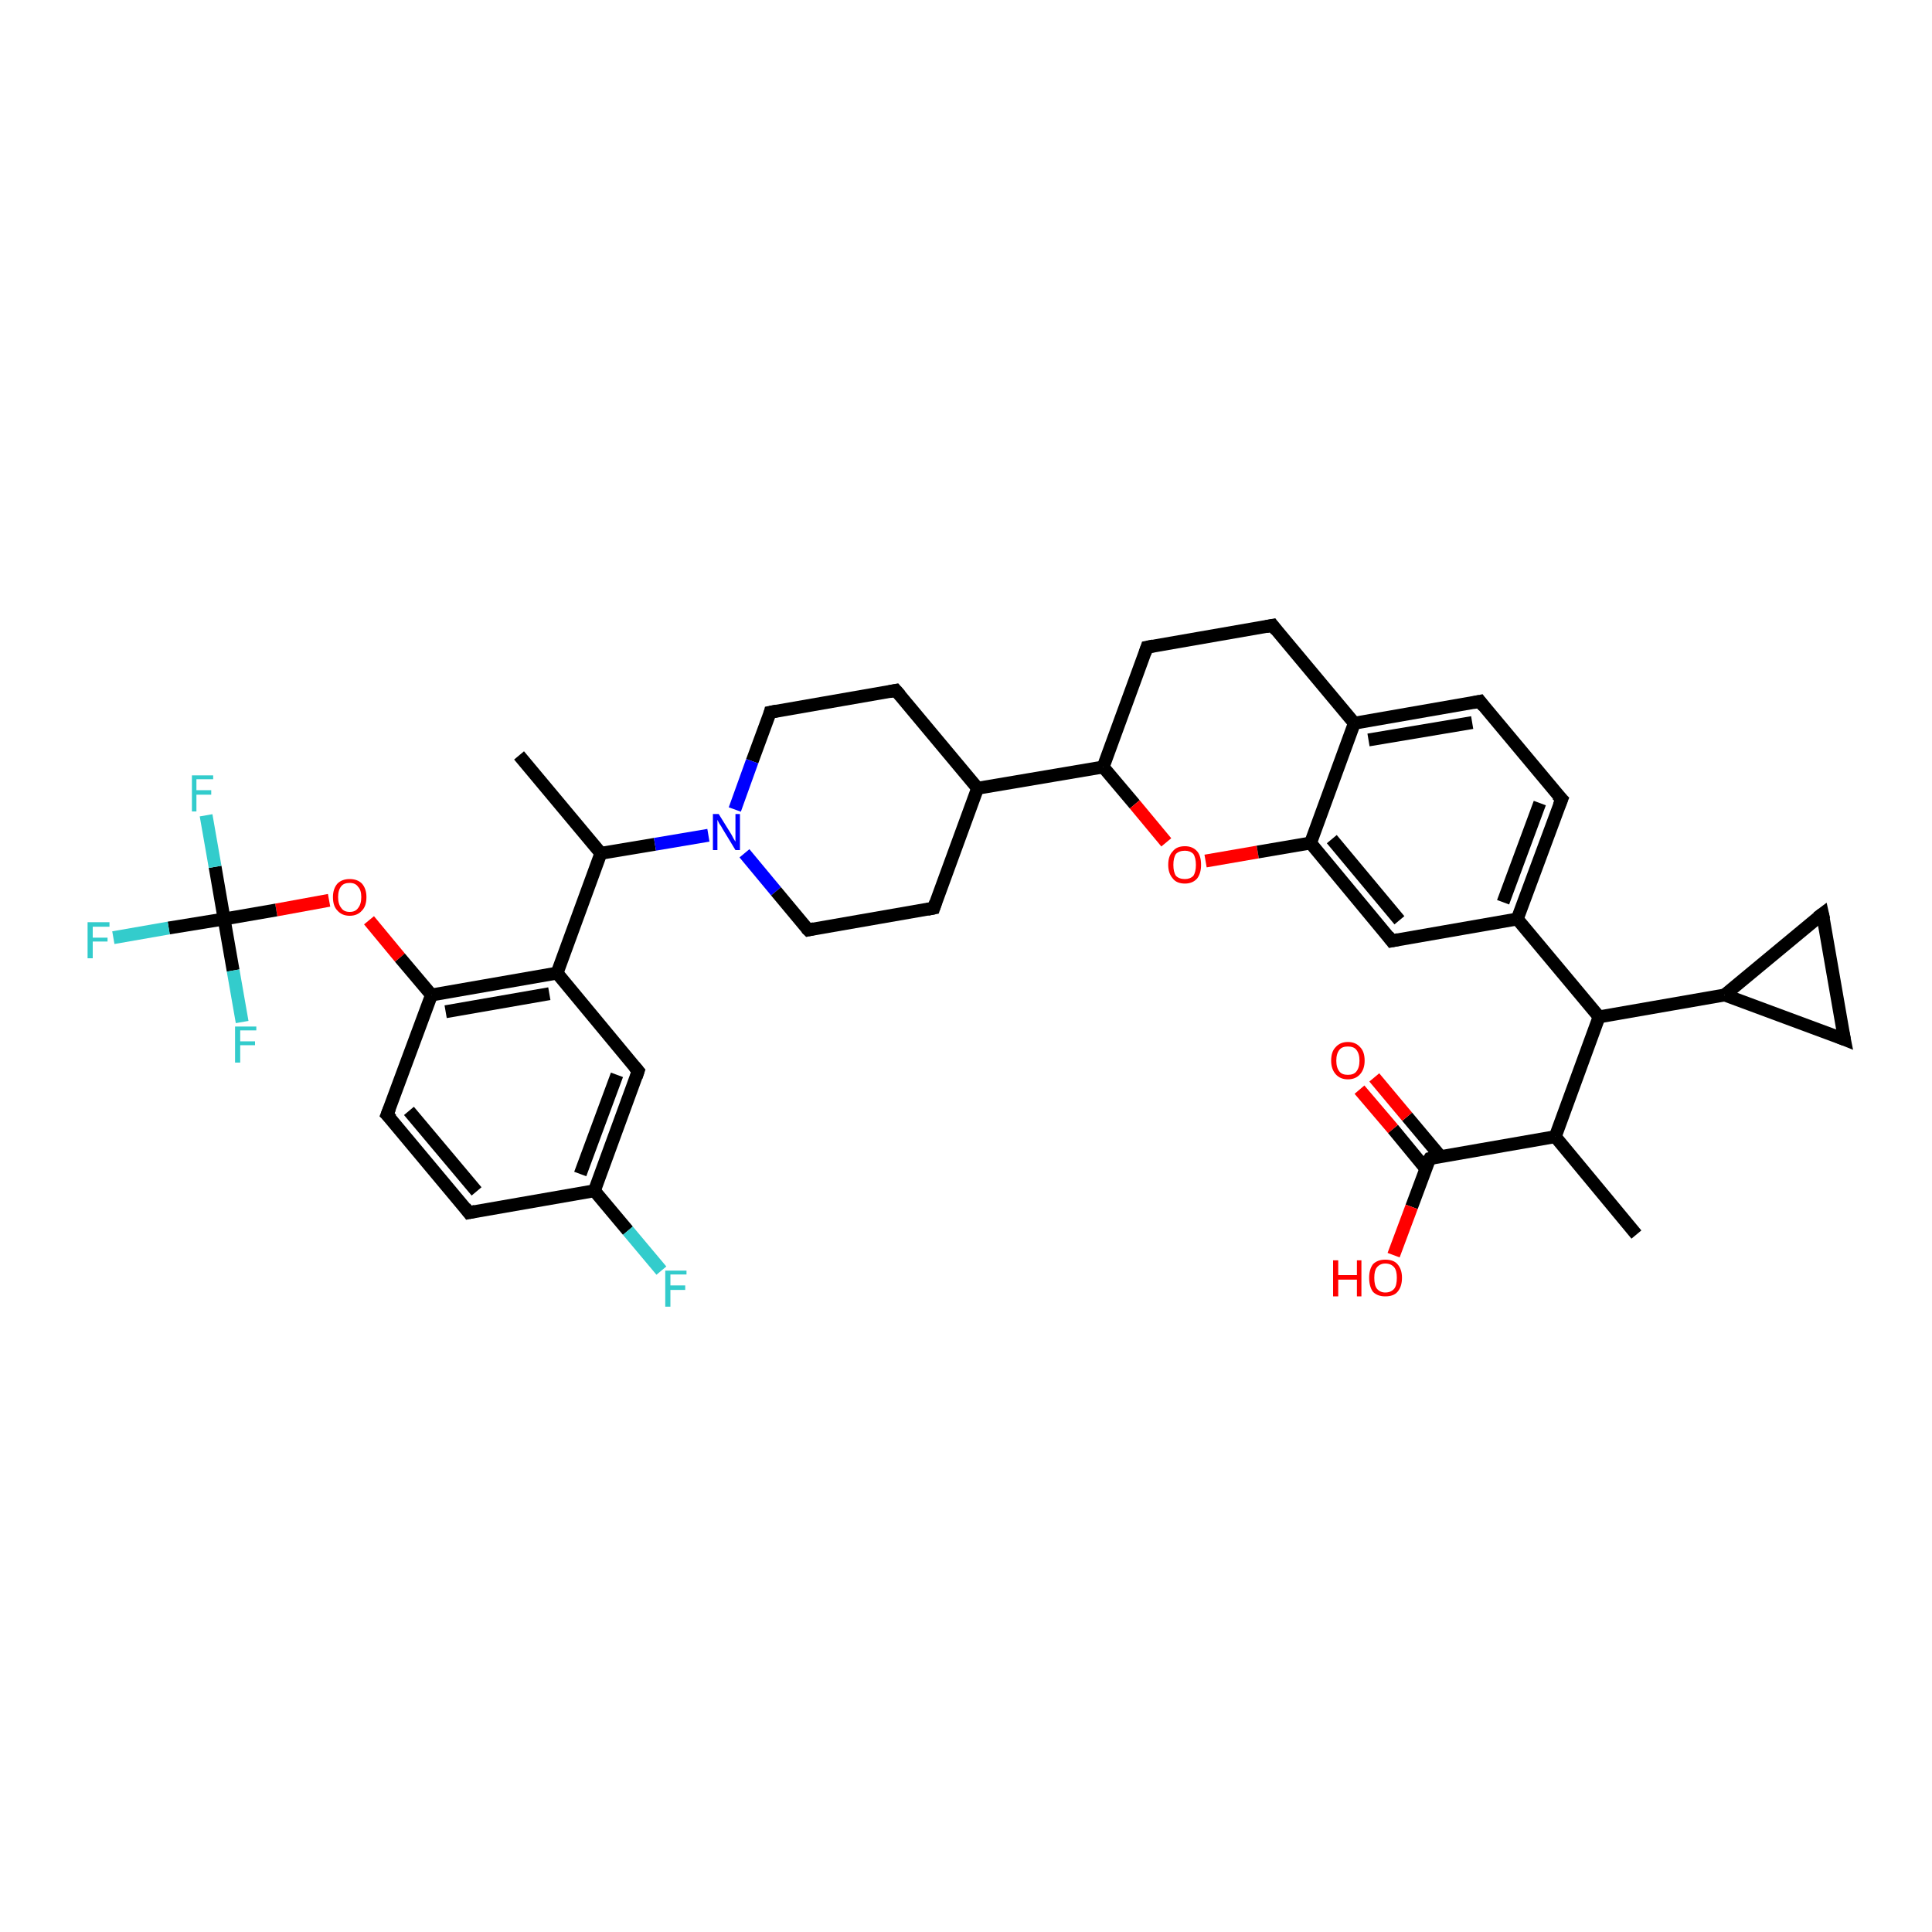 <?xml version='1.0' encoding='iso-8859-1'?>
<svg version='1.1' baseProfile='full'
              xmlns='http://www.w3.org/2000/svg'
                      xmlns:rdkit='http://www.rdkit.org/xml'
                      xmlns:xlink='http://www.w3.org/1999/xlink'
                  xml:space='preserve'
width='300px' height='300px' viewBox='0 0 300 300'>
<!-- END OF HEADER -->
<rect style='opacity:1.0;fill:#FFFFFF;stroke:none' width='300.0' height='300.0' x='0.0' y='0.0'> </rect>
<path class='bond-0 atom-0 atom-1' d='M 57.3,142.9 L 62.1,148.7' style='fill:none;fill-rule:evenodd;stroke:#FF0000;stroke-width:2.0px;stroke-linecap:butt;stroke-linejoin:miter;stroke-opacity:1' />
<path class='bond-0 atom-0 atom-1' d='M 62.1,148.7 L 67.0,154.5' style='fill:none;fill-rule:evenodd;stroke:#000000;stroke-width:2.0px;stroke-linecap:butt;stroke-linejoin:miter;stroke-opacity:1' />
<path class='bond-1 atom-1 atom-2' d='M 67.0,154.5 L 86.5,151.1' style='fill:none;fill-rule:evenodd;stroke:#000000;stroke-width:2.0px;stroke-linecap:butt;stroke-linejoin:miter;stroke-opacity:1' />
<path class='bond-1 atom-1 atom-2' d='M 69.2,157.1 L 85.3,154.3' style='fill:none;fill-rule:evenodd;stroke:#000000;stroke-width:2.0px;stroke-linecap:butt;stroke-linejoin:miter;stroke-opacity:1' />
<path class='bond-2 atom-2 atom-3' d='M 86.5,151.1 L 93.3,132.5' style='fill:none;fill-rule:evenodd;stroke:#000000;stroke-width:2.0px;stroke-linecap:butt;stroke-linejoin:miter;stroke-opacity:1' />
<path class='bond-3 atom-3 atom-4' d='M 93.3,132.5 L 80.6,117.3' style='fill:none;fill-rule:evenodd;stroke:#000000;stroke-width:2.0px;stroke-linecap:butt;stroke-linejoin:miter;stroke-opacity:1' />
<path class='bond-4 atom-3 atom-5' d='M 93.3,132.5 L 101.7,131.1' style='fill:none;fill-rule:evenodd;stroke:#000000;stroke-width:2.0px;stroke-linecap:butt;stroke-linejoin:miter;stroke-opacity:1' />
<path class='bond-4 atom-3 atom-5' d='M 101.7,131.1 L 110.0,129.7' style='fill:none;fill-rule:evenodd;stroke:#0000FF;stroke-width:2.0px;stroke-linecap:butt;stroke-linejoin:miter;stroke-opacity:1' />
<path class='bond-5 atom-5 atom-6' d='M 115.6,132.5 L 120.5,138.4' style='fill:none;fill-rule:evenodd;stroke:#0000FF;stroke-width:2.0px;stroke-linecap:butt;stroke-linejoin:miter;stroke-opacity:1' />
<path class='bond-5 atom-5 atom-6' d='M 120.5,138.4 L 125.5,144.4' style='fill:none;fill-rule:evenodd;stroke:#000000;stroke-width:2.0px;stroke-linecap:butt;stroke-linejoin:miter;stroke-opacity:1' />
<path class='bond-6 atom-6 atom-7' d='M 125.5,144.4 L 145.0,141.0' style='fill:none;fill-rule:evenodd;stroke:#000000;stroke-width:2.0px;stroke-linecap:butt;stroke-linejoin:miter;stroke-opacity:1' />
<path class='bond-7 atom-7 atom-8' d='M 145.0,141.0 L 151.8,122.4' style='fill:none;fill-rule:evenodd;stroke:#000000;stroke-width:2.0px;stroke-linecap:butt;stroke-linejoin:miter;stroke-opacity:1' />
<path class='bond-8 atom-8 atom-9' d='M 151.8,122.4 L 171.3,119.1' style='fill:none;fill-rule:evenodd;stroke:#000000;stroke-width:2.0px;stroke-linecap:butt;stroke-linejoin:miter;stroke-opacity:1' />
<path class='bond-9 atom-9 atom-10' d='M 171.3,119.1 L 176.2,124.9' style='fill:none;fill-rule:evenodd;stroke:#000000;stroke-width:2.0px;stroke-linecap:butt;stroke-linejoin:miter;stroke-opacity:1' />
<path class='bond-9 atom-9 atom-10' d='M 176.2,124.9 L 181.1,130.8' style='fill:none;fill-rule:evenodd;stroke:#FF0000;stroke-width:2.0px;stroke-linecap:butt;stroke-linejoin:miter;stroke-opacity:1' />
<path class='bond-10 atom-10 atom-11' d='M 187.2,133.7 L 195.3,132.3' style='fill:none;fill-rule:evenodd;stroke:#FF0000;stroke-width:2.0px;stroke-linecap:butt;stroke-linejoin:miter;stroke-opacity:1' />
<path class='bond-10 atom-10 atom-11' d='M 195.3,132.3 L 203.5,130.9' style='fill:none;fill-rule:evenodd;stroke:#000000;stroke-width:2.0px;stroke-linecap:butt;stroke-linejoin:miter;stroke-opacity:1' />
<path class='bond-11 atom-11 atom-12' d='M 203.5,130.9 L 216.1,146.1' style='fill:none;fill-rule:evenodd;stroke:#000000;stroke-width:2.0px;stroke-linecap:butt;stroke-linejoin:miter;stroke-opacity:1' />
<path class='bond-11 atom-11 atom-12' d='M 206.8,130.3 L 217.3,142.9' style='fill:none;fill-rule:evenodd;stroke:#000000;stroke-width:2.0px;stroke-linecap:butt;stroke-linejoin:miter;stroke-opacity:1' />
<path class='bond-12 atom-12 atom-13' d='M 216.1,146.1 L 235.6,142.7' style='fill:none;fill-rule:evenodd;stroke:#000000;stroke-width:2.0px;stroke-linecap:butt;stroke-linejoin:miter;stroke-opacity:1' />
<path class='bond-13 atom-13 atom-14' d='M 235.6,142.7 L 248.3,157.9' style='fill:none;fill-rule:evenodd;stroke:#000000;stroke-width:2.0px;stroke-linecap:butt;stroke-linejoin:miter;stroke-opacity:1' />
<path class='bond-14 atom-14 atom-15' d='M 248.3,157.9 L 241.5,176.5' style='fill:none;fill-rule:evenodd;stroke:#000000;stroke-width:2.0px;stroke-linecap:butt;stroke-linejoin:miter;stroke-opacity:1' />
<path class='bond-15 atom-15 atom-16' d='M 241.5,176.5 L 254.1,191.7' style='fill:none;fill-rule:evenodd;stroke:#000000;stroke-width:2.0px;stroke-linecap:butt;stroke-linejoin:miter;stroke-opacity:1' />
<path class='bond-16 atom-15 atom-17' d='M 241.5,176.5 L 222.0,179.9' style='fill:none;fill-rule:evenodd;stroke:#000000;stroke-width:2.0px;stroke-linecap:butt;stroke-linejoin:miter;stroke-opacity:1' />
<path class='bond-17 atom-17 atom-18' d='M 222.0,179.9 L 219.2,187.4' style='fill:none;fill-rule:evenodd;stroke:#000000;stroke-width:2.0px;stroke-linecap:butt;stroke-linejoin:miter;stroke-opacity:1' />
<path class='bond-17 atom-17 atom-18' d='M 219.2,187.4 L 216.4,194.9' style='fill:none;fill-rule:evenodd;stroke:#FF0000;stroke-width:2.0px;stroke-linecap:butt;stroke-linejoin:miter;stroke-opacity:1' />
<path class='bond-18 atom-17 atom-19' d='M 223.7,179.6 L 218.5,173.4' style='fill:none;fill-rule:evenodd;stroke:#000000;stroke-width:2.0px;stroke-linecap:butt;stroke-linejoin:miter;stroke-opacity:1' />
<path class='bond-18 atom-17 atom-19' d='M 218.5,173.4 L 213.4,167.3' style='fill:none;fill-rule:evenodd;stroke:#FF0000;stroke-width:2.0px;stroke-linecap:butt;stroke-linejoin:miter;stroke-opacity:1' />
<path class='bond-18 atom-17 atom-19' d='M 221.4,181.5 L 216.3,175.3' style='fill:none;fill-rule:evenodd;stroke:#000000;stroke-width:2.0px;stroke-linecap:butt;stroke-linejoin:miter;stroke-opacity:1' />
<path class='bond-18 atom-17 atom-19' d='M 216.3,175.3 L 211.1,169.2' style='fill:none;fill-rule:evenodd;stroke:#FF0000;stroke-width:2.0px;stroke-linecap:butt;stroke-linejoin:miter;stroke-opacity:1' />
<path class='bond-19 atom-14 atom-20' d='M 248.3,157.9 L 267.8,154.5' style='fill:none;fill-rule:evenodd;stroke:#000000;stroke-width:2.0px;stroke-linecap:butt;stroke-linejoin:miter;stroke-opacity:1' />
<path class='bond-20 atom-20 atom-21' d='M 267.8,154.5 L 283.0,141.9' style='fill:none;fill-rule:evenodd;stroke:#000000;stroke-width:2.0px;stroke-linecap:butt;stroke-linejoin:miter;stroke-opacity:1' />
<path class='bond-21 atom-21 atom-22' d='M 283.0,141.9 L 286.4,161.4' style='fill:none;fill-rule:evenodd;stroke:#000000;stroke-width:2.0px;stroke-linecap:butt;stroke-linejoin:miter;stroke-opacity:1' />
<path class='bond-22 atom-13 atom-23' d='M 235.6,142.7 L 242.5,124.1' style='fill:none;fill-rule:evenodd;stroke:#000000;stroke-width:2.0px;stroke-linecap:butt;stroke-linejoin:miter;stroke-opacity:1' />
<path class='bond-22 atom-13 atom-23' d='M 233.4,140.1 L 239.1,124.7' style='fill:none;fill-rule:evenodd;stroke:#000000;stroke-width:2.0px;stroke-linecap:butt;stroke-linejoin:miter;stroke-opacity:1' />
<path class='bond-23 atom-23 atom-24' d='M 242.5,124.1 L 229.8,108.9' style='fill:none;fill-rule:evenodd;stroke:#000000;stroke-width:2.0px;stroke-linecap:butt;stroke-linejoin:miter;stroke-opacity:1' />
<path class='bond-24 atom-24 atom-25' d='M 229.8,108.9 L 210.3,112.3' style='fill:none;fill-rule:evenodd;stroke:#000000;stroke-width:2.0px;stroke-linecap:butt;stroke-linejoin:miter;stroke-opacity:1' />
<path class='bond-24 atom-24 atom-25' d='M 228.6,112.2 L 212.5,114.9' style='fill:none;fill-rule:evenodd;stroke:#000000;stroke-width:2.0px;stroke-linecap:butt;stroke-linejoin:miter;stroke-opacity:1' />
<path class='bond-25 atom-25 atom-26' d='M 210.3,112.3 L 197.6,97.1' style='fill:none;fill-rule:evenodd;stroke:#000000;stroke-width:2.0px;stroke-linecap:butt;stroke-linejoin:miter;stroke-opacity:1' />
<path class='bond-26 atom-26 atom-27' d='M 197.6,97.1 L 178.1,100.5' style='fill:none;fill-rule:evenodd;stroke:#000000;stroke-width:2.0px;stroke-linecap:butt;stroke-linejoin:miter;stroke-opacity:1' />
<path class='bond-27 atom-8 atom-28' d='M 151.8,122.4 L 139.1,107.2' style='fill:none;fill-rule:evenodd;stroke:#000000;stroke-width:2.0px;stroke-linecap:butt;stroke-linejoin:miter;stroke-opacity:1' />
<path class='bond-28 atom-28 atom-29' d='M 139.1,107.2 L 119.6,110.6' style='fill:none;fill-rule:evenodd;stroke:#000000;stroke-width:2.0px;stroke-linecap:butt;stroke-linejoin:miter;stroke-opacity:1' />
<path class='bond-29 atom-2 atom-30' d='M 86.5,151.1 L 99.1,166.3' style='fill:none;fill-rule:evenodd;stroke:#000000;stroke-width:2.0px;stroke-linecap:butt;stroke-linejoin:miter;stroke-opacity:1' />
<path class='bond-30 atom-30 atom-31' d='M 99.1,166.3 L 92.3,184.9' style='fill:none;fill-rule:evenodd;stroke:#000000;stroke-width:2.0px;stroke-linecap:butt;stroke-linejoin:miter;stroke-opacity:1' />
<path class='bond-30 atom-30 atom-31' d='M 95.8,166.9 L 90.1,182.3' style='fill:none;fill-rule:evenodd;stroke:#000000;stroke-width:2.0px;stroke-linecap:butt;stroke-linejoin:miter;stroke-opacity:1' />
<path class='bond-31 atom-31 atom-32' d='M 92.3,184.9 L 72.8,188.3' style='fill:none;fill-rule:evenodd;stroke:#000000;stroke-width:2.0px;stroke-linecap:butt;stroke-linejoin:miter;stroke-opacity:1' />
<path class='bond-32 atom-32 atom-33' d='M 72.8,188.3 L 60.1,173.1' style='fill:none;fill-rule:evenodd;stroke:#000000;stroke-width:2.0px;stroke-linecap:butt;stroke-linejoin:miter;stroke-opacity:1' />
<path class='bond-32 atom-32 atom-33' d='M 74.0,185.0 L 63.5,172.5' style='fill:none;fill-rule:evenodd;stroke:#000000;stroke-width:2.0px;stroke-linecap:butt;stroke-linejoin:miter;stroke-opacity:1' />
<path class='bond-33 atom-31 atom-34' d='M 92.3,184.9 L 97.5,191.1' style='fill:none;fill-rule:evenodd;stroke:#000000;stroke-width:2.0px;stroke-linecap:butt;stroke-linejoin:miter;stroke-opacity:1' />
<path class='bond-33 atom-31 atom-34' d='M 97.5,191.1 L 102.7,197.3' style='fill:none;fill-rule:evenodd;stroke:#33CCCC;stroke-width:2.0px;stroke-linecap:butt;stroke-linejoin:miter;stroke-opacity:1' />
<path class='bond-34 atom-0 atom-35' d='M 51.1,139.8 L 42.9,141.3' style='fill:none;fill-rule:evenodd;stroke:#FF0000;stroke-width:2.0px;stroke-linecap:butt;stroke-linejoin:miter;stroke-opacity:1' />
<path class='bond-34 atom-0 atom-35' d='M 42.9,141.3 L 34.8,142.7' style='fill:none;fill-rule:evenodd;stroke:#000000;stroke-width:2.0px;stroke-linecap:butt;stroke-linejoin:miter;stroke-opacity:1' />
<path class='bond-35 atom-35 atom-36' d='M 34.8,142.7 L 26.2,144.1' style='fill:none;fill-rule:evenodd;stroke:#000000;stroke-width:2.0px;stroke-linecap:butt;stroke-linejoin:miter;stroke-opacity:1' />
<path class='bond-35 atom-35 atom-36' d='M 26.2,144.1 L 17.6,145.6' style='fill:none;fill-rule:evenodd;stroke:#33CCCC;stroke-width:2.0px;stroke-linecap:butt;stroke-linejoin:miter;stroke-opacity:1' />
<path class='bond-36 atom-35 atom-37' d='M 34.8,142.7 L 33.4,134.6' style='fill:none;fill-rule:evenodd;stroke:#000000;stroke-width:2.0px;stroke-linecap:butt;stroke-linejoin:miter;stroke-opacity:1' />
<path class='bond-36 atom-35 atom-37' d='M 33.4,134.6 L 32.0,126.6' style='fill:none;fill-rule:evenodd;stroke:#33CCCC;stroke-width:2.0px;stroke-linecap:butt;stroke-linejoin:miter;stroke-opacity:1' />
<path class='bond-37 atom-35 atom-38' d='M 34.8,142.7 L 36.2,150.7' style='fill:none;fill-rule:evenodd;stroke:#000000;stroke-width:2.0px;stroke-linecap:butt;stroke-linejoin:miter;stroke-opacity:1' />
<path class='bond-37 atom-35 atom-38' d='M 36.2,150.7 L 37.6,158.7' style='fill:none;fill-rule:evenodd;stroke:#33CCCC;stroke-width:2.0px;stroke-linecap:butt;stroke-linejoin:miter;stroke-opacity:1' />
<path class='bond-38 atom-22 atom-20' d='M 286.4,161.4 L 267.8,154.5' style='fill:none;fill-rule:evenodd;stroke:#000000;stroke-width:2.0px;stroke-linecap:butt;stroke-linejoin:miter;stroke-opacity:1' />
<path class='bond-39 atom-25 atom-11' d='M 210.3,112.3 L 203.5,130.9' style='fill:none;fill-rule:evenodd;stroke:#000000;stroke-width:2.0px;stroke-linecap:butt;stroke-linejoin:miter;stroke-opacity:1' />
<path class='bond-40 atom-27 atom-9' d='M 178.1,100.5 L 171.3,119.1' style='fill:none;fill-rule:evenodd;stroke:#000000;stroke-width:2.0px;stroke-linecap:butt;stroke-linejoin:miter;stroke-opacity:1' />
<path class='bond-41 atom-29 atom-5' d='M 119.6,110.6 L 116.8,118.2' style='fill:none;fill-rule:evenodd;stroke:#000000;stroke-width:2.0px;stroke-linecap:butt;stroke-linejoin:miter;stroke-opacity:1' />
<path class='bond-41 atom-29 atom-5' d='M 116.8,118.2 L 114.1,125.7' style='fill:none;fill-rule:evenodd;stroke:#0000FF;stroke-width:2.0px;stroke-linecap:butt;stroke-linejoin:miter;stroke-opacity:1' />
<path class='bond-42 atom-33 atom-1' d='M 60.1,173.1 L 67.0,154.5' style='fill:none;fill-rule:evenodd;stroke:#000000;stroke-width:2.0px;stroke-linecap:butt;stroke-linejoin:miter;stroke-opacity:1' />
<path d='M 125.2,144.1 L 125.5,144.4 L 126.4,144.2' style='fill:none;stroke:#000000;stroke-width:2.0px;stroke-linecap:butt;stroke-linejoin:miter;stroke-opacity:1;' />
<path d='M 144.0,141.2 L 145.0,141.0 L 145.3,140.1' style='fill:none;stroke:#000000;stroke-width:2.0px;stroke-linecap:butt;stroke-linejoin:miter;stroke-opacity:1;' />
<path d='M 215.5,145.3 L 216.1,146.1 L 217.1,145.9' style='fill:none;stroke:#000000;stroke-width:2.0px;stroke-linecap:butt;stroke-linejoin:miter;stroke-opacity:1;' />
<path d='M 222.9,179.7 L 222.0,179.9 L 221.8,180.2' style='fill:none;stroke:#000000;stroke-width:2.0px;stroke-linecap:butt;stroke-linejoin:miter;stroke-opacity:1;' />
<path d='M 282.2,142.5 L 283.0,141.9 L 283.2,142.8' style='fill:none;stroke:#000000;stroke-width:2.0px;stroke-linecap:butt;stroke-linejoin:miter;stroke-opacity:1;' />
<path d='M 286.2,160.4 L 286.4,161.4 L 285.4,161.0' style='fill:none;stroke:#000000;stroke-width:2.0px;stroke-linecap:butt;stroke-linejoin:miter;stroke-opacity:1;' />
<path d='M 242.1,125.1 L 242.5,124.1 L 241.8,123.4' style='fill:none;stroke:#000000;stroke-width:2.0px;stroke-linecap:butt;stroke-linejoin:miter;stroke-opacity:1;' />
<path d='M 230.4,109.7 L 229.8,108.9 L 228.8,109.1' style='fill:none;stroke:#000000;stroke-width:2.0px;stroke-linecap:butt;stroke-linejoin:miter;stroke-opacity:1;' />
<path d='M 198.2,97.9 L 197.6,97.1 L 196.6,97.3' style='fill:none;stroke:#000000;stroke-width:2.0px;stroke-linecap:butt;stroke-linejoin:miter;stroke-opacity:1;' />
<path d='M 179.1,100.3 L 178.1,100.5 L 177.8,101.4' style='fill:none;stroke:#000000;stroke-width:2.0px;stroke-linecap:butt;stroke-linejoin:miter;stroke-opacity:1;' />
<path d='M 139.8,108.0 L 139.1,107.2 L 138.1,107.4' style='fill:none;stroke:#000000;stroke-width:2.0px;stroke-linecap:butt;stroke-linejoin:miter;stroke-opacity:1;' />
<path d='M 120.6,110.4 L 119.6,110.6 L 119.5,111.0' style='fill:none;stroke:#000000;stroke-width:2.0px;stroke-linecap:butt;stroke-linejoin:miter;stroke-opacity:1;' />
<path d='M 98.5,165.6 L 99.1,166.3 L 98.8,167.2' style='fill:none;stroke:#000000;stroke-width:2.0px;stroke-linecap:butt;stroke-linejoin:miter;stroke-opacity:1;' />
<path d='M 73.8,188.1 L 72.8,188.3 L 72.2,187.5' style='fill:none;stroke:#000000;stroke-width:2.0px;stroke-linecap:butt;stroke-linejoin:miter;stroke-opacity:1;' />
<path d='M 60.8,173.8 L 60.1,173.1 L 60.5,172.1' style='fill:none;stroke:#000000;stroke-width:2.0px;stroke-linecap:butt;stroke-linejoin:miter;stroke-opacity:1;' />
<path class='atom-0' d='M 51.7 139.3
Q 51.7 138.0, 52.4 137.2
Q 53.1 136.5, 54.3 136.5
Q 55.5 136.5, 56.2 137.2
Q 56.9 138.0, 56.9 139.3
Q 56.9 140.7, 56.2 141.4
Q 55.5 142.2, 54.3 142.2
Q 53.1 142.2, 52.4 141.4
Q 51.7 140.7, 51.7 139.3
M 54.3 141.6
Q 55.2 141.6, 55.6 141.0
Q 56.1 140.4, 56.1 139.3
Q 56.1 138.2, 55.6 137.7
Q 55.2 137.1, 54.3 137.1
Q 53.4 137.1, 53.0 137.6
Q 52.5 138.2, 52.5 139.3
Q 52.5 140.4, 53.0 141.0
Q 53.4 141.6, 54.3 141.6
' fill='#FF0000'/>
<path class='atom-5' d='M 111.6 126.4
L 113.4 129.3
Q 113.6 129.6, 113.9 130.2
Q 114.2 130.7, 114.2 130.7
L 114.2 126.4
L 114.9 126.4
L 114.9 132.0
L 114.2 132.0
L 112.2 128.7
Q 112.0 128.3, 111.7 127.9
Q 111.5 127.5, 111.4 127.3
L 111.4 132.0
L 110.7 132.0
L 110.7 126.4
L 111.6 126.4
' fill='#0000FF'/>
<path class='atom-10' d='M 181.4 134.3
Q 181.4 132.9, 182.1 132.2
Q 182.7 131.4, 184.0 131.4
Q 185.2 131.4, 185.9 132.2
Q 186.5 132.9, 186.5 134.3
Q 186.5 135.6, 185.9 136.4
Q 185.2 137.2, 184.0 137.2
Q 182.7 137.2, 182.1 136.4
Q 181.4 135.6, 181.4 134.3
M 184.0 136.5
Q 184.8 136.5, 185.3 136.0
Q 185.7 135.4, 185.7 134.3
Q 185.7 133.2, 185.3 132.6
Q 184.8 132.1, 184.0 132.1
Q 183.1 132.1, 182.6 132.6
Q 182.2 133.2, 182.2 134.3
Q 182.2 135.4, 182.6 136.0
Q 183.1 136.5, 184.0 136.5
' fill='#FF0000'/>
<path class='atom-18' d='M 207.0 195.7
L 207.8 195.7
L 207.8 198.0
L 210.7 198.0
L 210.7 195.7
L 211.4 195.7
L 211.4 201.3
L 210.7 201.3
L 210.7 198.7
L 207.8 198.7
L 207.8 201.3
L 207.0 201.3
L 207.0 195.7
' fill='#FF0000'/>
<path class='atom-18' d='M 212.6 198.4
Q 212.6 197.1, 213.2 196.3
Q 213.9 195.6, 215.1 195.6
Q 216.4 195.6, 217.0 196.3
Q 217.7 197.1, 217.7 198.4
Q 217.7 199.8, 217.0 200.6
Q 216.4 201.3, 215.1 201.3
Q 213.9 201.3, 213.2 200.6
Q 212.6 199.8, 212.6 198.4
M 215.1 200.7
Q 216.0 200.7, 216.5 200.1
Q 216.9 199.6, 216.9 198.4
Q 216.9 197.3, 216.5 196.8
Q 216.0 196.2, 215.1 196.2
Q 214.3 196.2, 213.8 196.8
Q 213.4 197.3, 213.4 198.4
Q 213.4 199.6, 213.8 200.1
Q 214.3 200.7, 215.1 200.7
' fill='#FF0000'/>
<path class='atom-19' d='M 206.7 164.7
Q 206.7 163.3, 207.4 162.6
Q 208.1 161.8, 209.3 161.8
Q 210.5 161.8, 211.2 162.6
Q 211.9 163.3, 211.9 164.7
Q 211.9 166.0, 211.2 166.8
Q 210.5 167.6, 209.3 167.6
Q 208.1 167.6, 207.4 166.8
Q 206.7 166.0, 206.7 164.7
M 209.3 166.9
Q 210.2 166.9, 210.6 166.4
Q 211.1 165.8, 211.1 164.7
Q 211.1 163.6, 210.6 163.0
Q 210.2 162.5, 209.3 162.5
Q 208.4 162.5, 208.0 163.0
Q 207.5 163.6, 207.5 164.7
Q 207.5 165.8, 208.0 166.4
Q 208.4 166.9, 209.3 166.9
' fill='#FF0000'/>
<path class='atom-34' d='M 103.3 197.3
L 106.6 197.3
L 106.6 197.9
L 104.1 197.9
L 104.1 199.6
L 106.4 199.6
L 106.4 200.3
L 104.1 200.3
L 104.1 202.9
L 103.3 202.9
L 103.3 197.3
' fill='#33CCCC'/>
<path class='atom-36' d='M 13.6 143.2
L 17.0 143.2
L 17.0 143.9
L 14.4 143.9
L 14.4 145.6
L 16.7 145.6
L 16.7 146.2
L 14.4 146.2
L 14.4 148.8
L 13.6 148.8
L 13.6 143.2
' fill='#33CCCC'/>
<path class='atom-37' d='M 29.8 120.4
L 33.1 120.4
L 33.1 121.0
L 30.5 121.0
L 30.5 122.7
L 32.8 122.7
L 32.8 123.4
L 30.5 123.4
L 30.5 126.0
L 29.8 126.0
L 29.8 120.4
' fill='#33CCCC'/>
<path class='atom-38' d='M 36.5 159.4
L 39.8 159.4
L 39.8 160.0
L 37.3 160.0
L 37.3 161.7
L 39.6 161.7
L 39.6 162.3
L 37.3 162.3
L 37.3 165.0
L 36.5 165.0
L 36.5 159.4
' fill='#33CCCC'/>
</svg>
